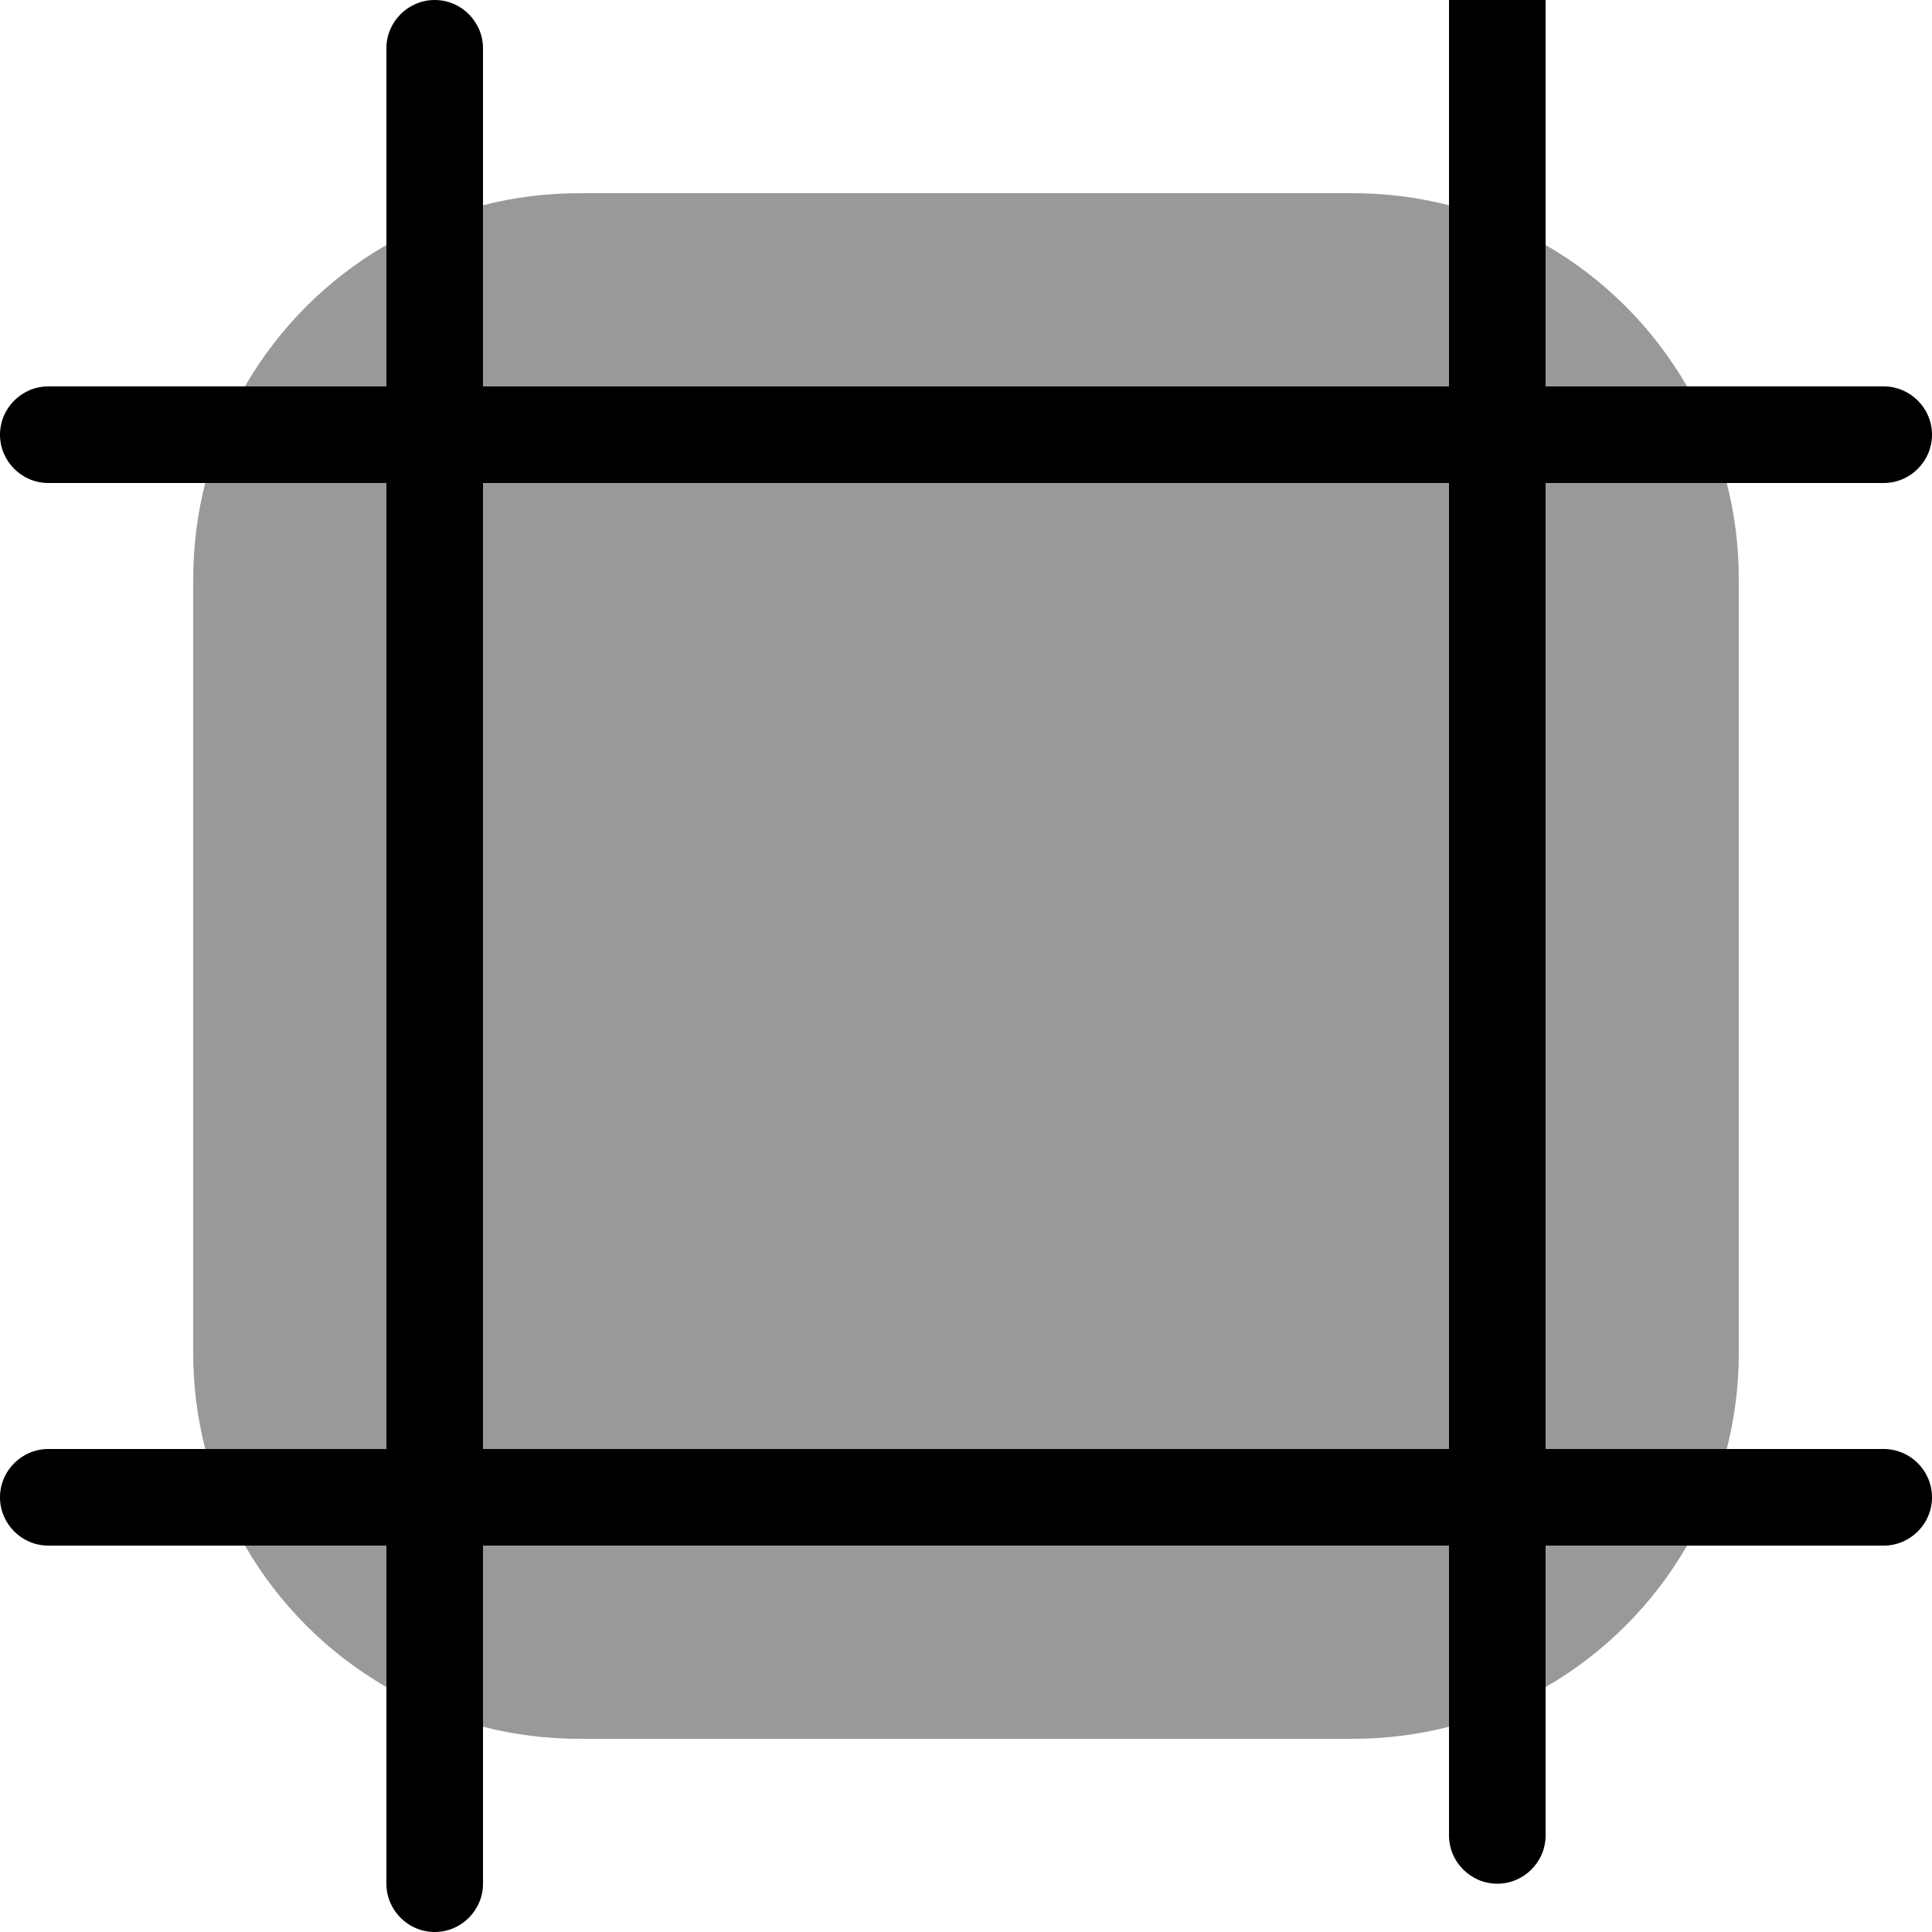 <svg xmlns="http://www.w3.org/2000/svg" viewBox="0 0 560 560"><!--! Font Awesome Pro 7.0.1 by @fontawesome - https://fontawesome.com License - https://fontawesome.com/license (Commercial License) Copyright 2025 Fonticons, Inc. --><path style="fill:currentColor;opacity:.4" d="M56 168l0 224c0 9.7 1.2 19.1 3.5 28l52.5 0 0-280-52.5 0c-2.3 8.9-3.5 18.3-3.5 28zm15-56l41 0 0-41c-17 9.8-31.2 24-41 41zm0 336c9.8 17 24 31.2 41 41l0-41-41 0zM140 59.5l0 52.5 280 0 0-52.5c-8.9-2.3-18.3-3.5-28-3.5L168 56c-9.7 0-19.1 1.2-28 3.5zm0 80.5l0 280 280 0 0-280-280 0zm0 308l0 52.5c8.9 2.3 18.3 3.5 28 3.5l224 0c9.7 0 19.1-1.2 28-3.5l0-52.5-280 0zM448 71l0 41 41 0c-9.8-17-24-31.2-41-41zm0 69l0 280 52.5 0c2.3-8.9 3.5-18.3 3.5-28l0-224c0-9.7-1.2-19.1-3.5-28L448 140zm0 308l0 41c17-9.8 31.2-24 41-41l-41 0z"/><path style="fill:currentColor;opacity:1" d="M448 0c0-7.7-6.3-14-14-14S420-7.7 420 0l0 112-280 0 0-98c0-7.7-6.3-14-14-14s-14 6.3-14 14l0 98-98 0c-7.7 0-14 6.3-14 14s6.3 14 14 14l98 0 0 280-98 0c-7.7 0-14 6.3-14 14s6.3 14 14 14l98 0 0 98c0 7.7 6.3 14 14 14s14-6.3 14-14l0-98 280 0 0 84c0 7.7 6.3 14 14 14s14-6.3 14-14l0-84 98 0c7.7 0 14-6.3 14-14s-6.3-14-14-14l-98 0 0-280 98 0c7.7 0 14-6.3 14-14s-6.3-14-14-14l-98 0 0-112zM420 420l-280 0 0-280 280 0 0 280z"/></svg>